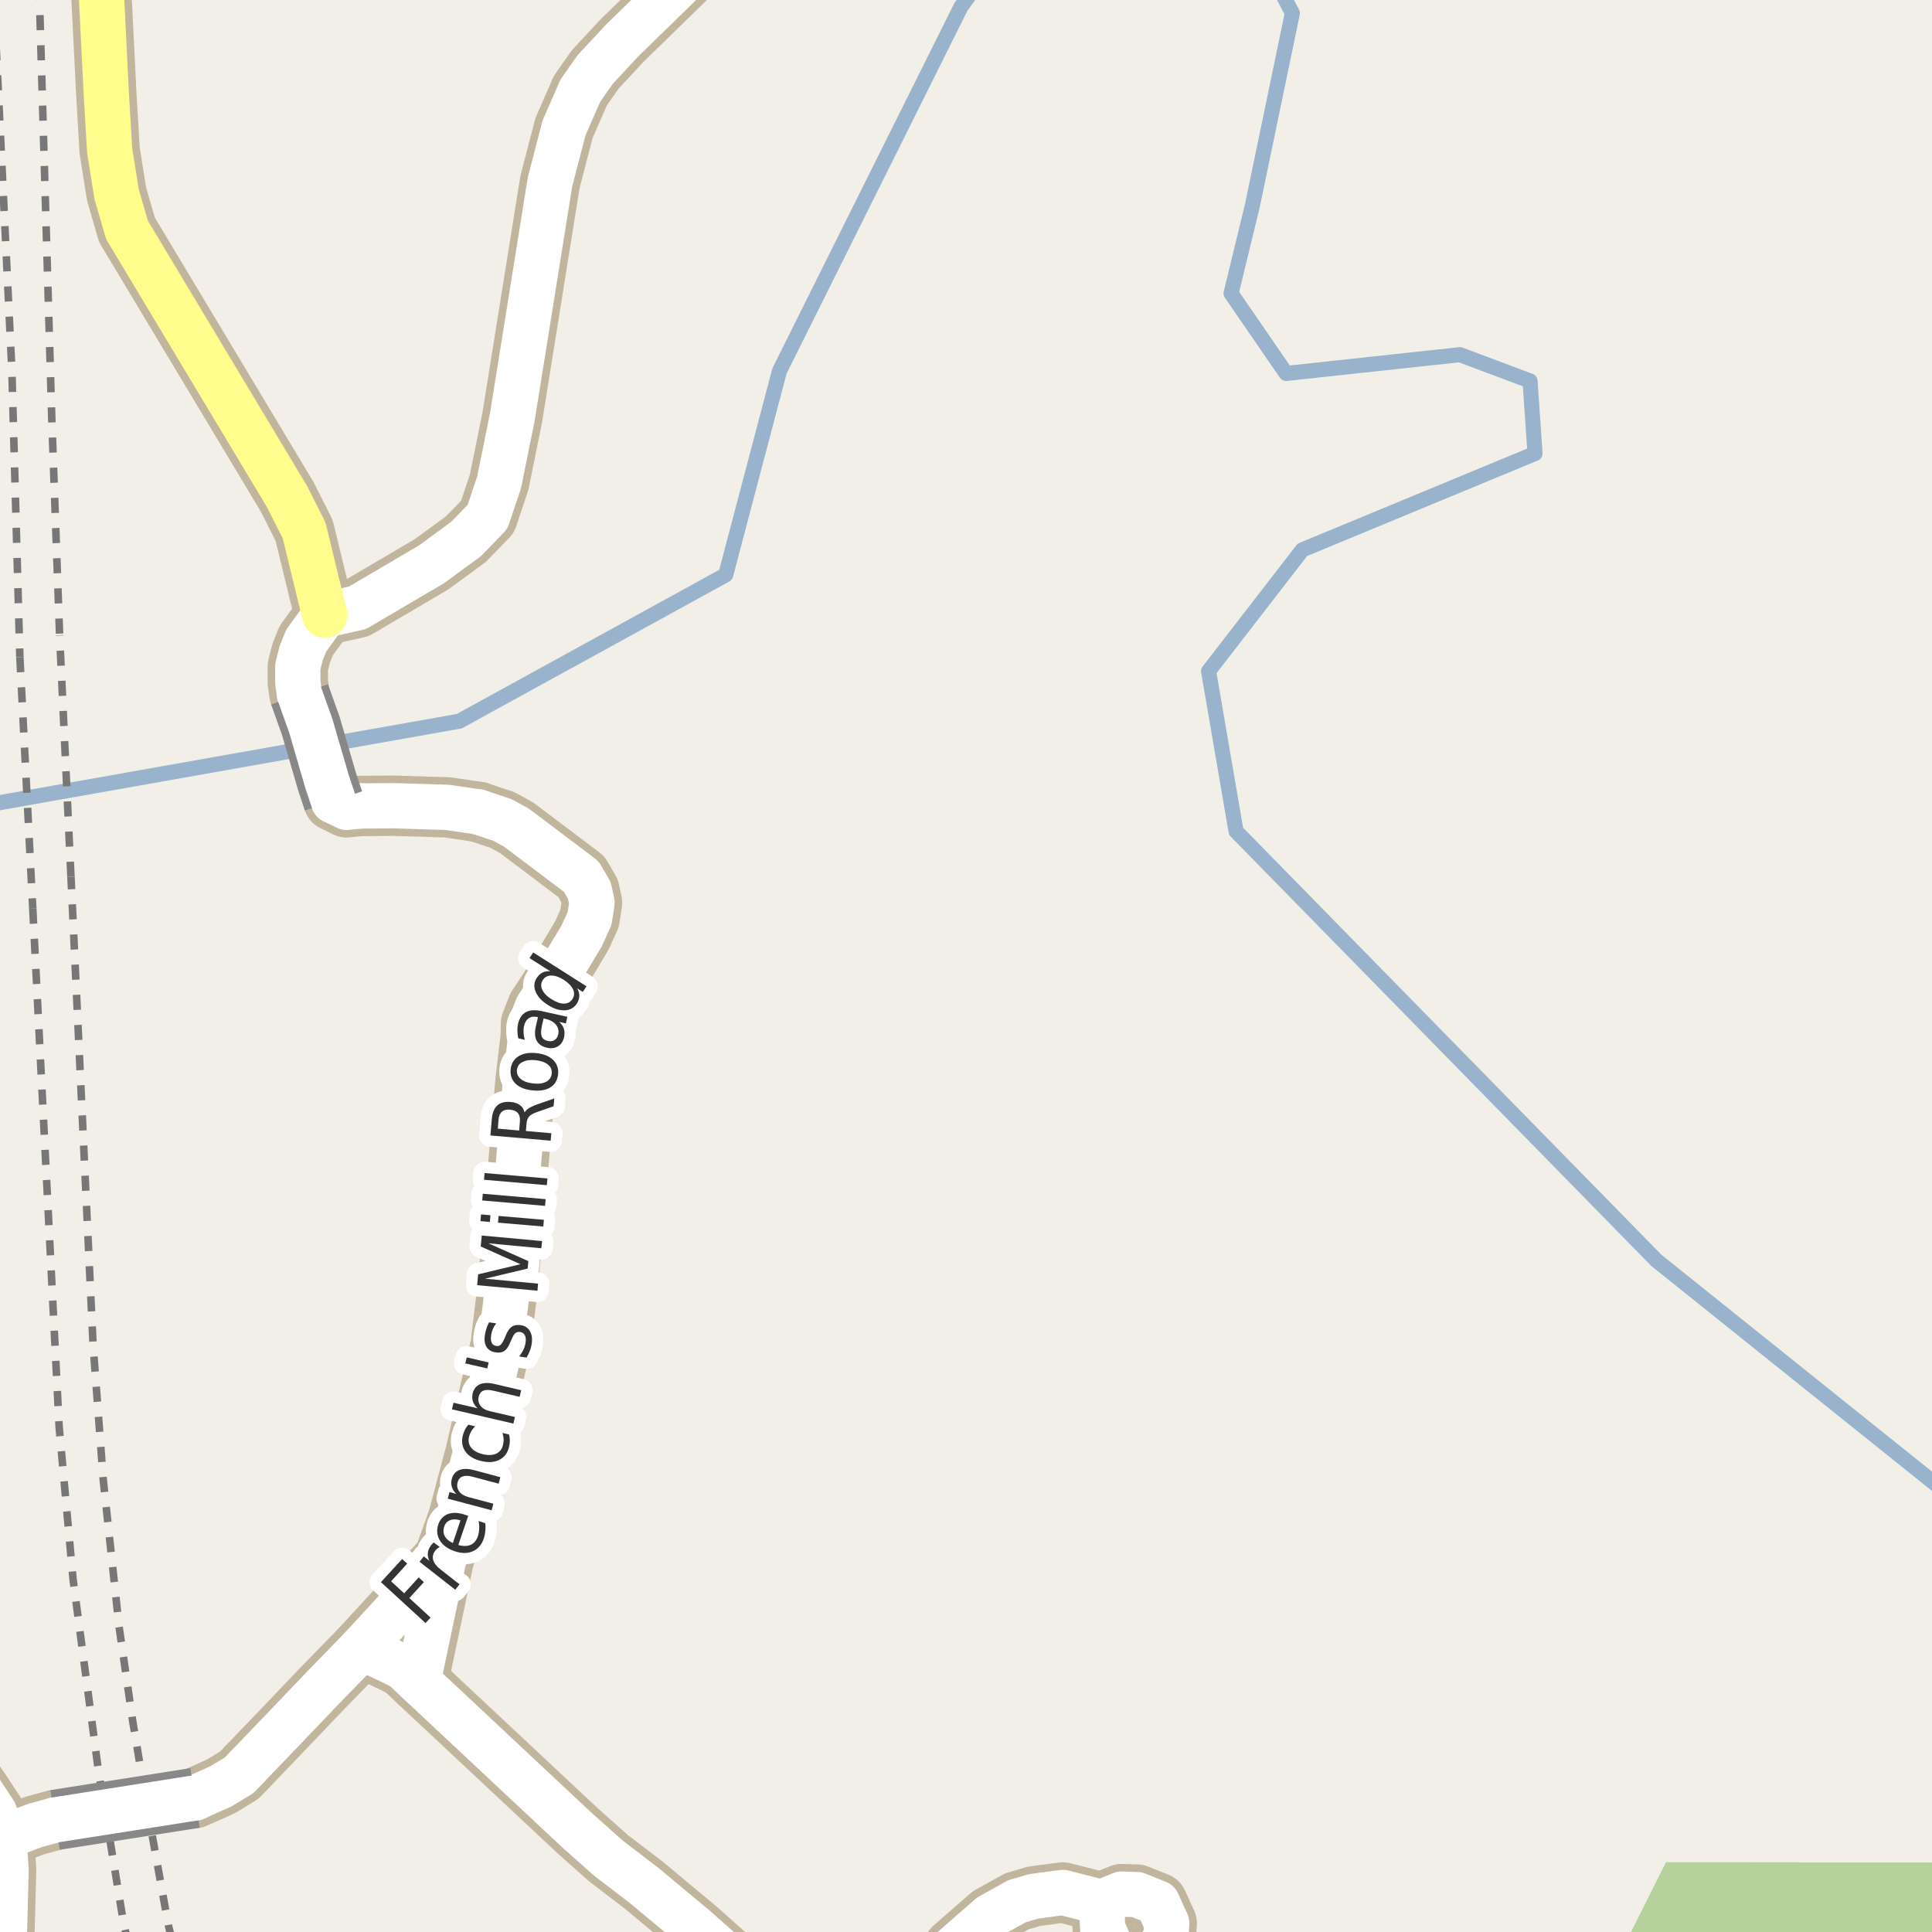 <?xml version="1.0" encoding="UTF-8"?>
<svg xmlns="http://www.w3.org/2000/svg" xmlns:xlink="http://www.w3.org/1999/xlink" width="256pt" height="256pt" viewBox="0 0 256 256" version="1.1">
<g id="surface2">
<rect x="0" y="0" width="256" height="256" style="fill:rgb(94.902%,93.725%,91.373%);fill-opacity:1;stroke:none;"/>
<path style=" stroke:none;fill-rule:evenodd;fill:rgb(70.98%,82.353%,61.176%);fill-opacity:1;" d="M 260 260 L 260 246.793 L 220.75 246.746 L 214.121 260 Z M 260 260 "/>
<path style="fill:none;stroke-width:2;stroke-linecap:round;stroke-linejoin:round;stroke:rgb(60%,70.196%,80%);stroke-opacity:1;stroke-miterlimit:10;" d="M -3 106.883 L 60.855 95.562 L 96.16 76.172 L 103.285 49.152 L 127.32 0.922 L 130.16 -3 M 168.793 -3 L 171.246 1.75 L 165.941 27.273 L 163.121 38.875 L 170.418 49.484 L 193.453 46.996 L 202.738 50.48 L 203.398 60.09 L 172.57 72.855 L 160.141 88.93 L 163.785 110.152 L 219.477 167.004 L 258 197.879 "/>
<path style="fill:none;stroke-width:1;stroke-linecap:butt;stroke-linejoin:round;stroke:rgb(46.667%,46.667%,46.667%);stroke-opacity:1;stroke-dasharray:2,2;stroke-miterlimit:10;" d="M 5.172 -2 L 6.863 55.543 L 7.898 84.164 "/>
<path style="fill:none;stroke-width:1;stroke-linecap:butt;stroke-linejoin:round;stroke:rgb(46.667%,46.667%,46.667%);stroke-opacity:1;stroke-dasharray:2,2;stroke-miterlimit:10;" d="M -0.906 -2 L 1.574 49.105 L 2.633 87.074 "/>
<path style="fill:none;stroke-width:1;stroke-linecap:butt;stroke-linejoin:round;stroke:rgb(46.667%,46.667%,46.667%);stroke-opacity:1;stroke-dasharray:2,2;stroke-miterlimit:10;" d="M 4.344 120.398 L 7.84 189.117 L 9.68 209.254 L 13.059 234.781 L 13.992 240.297 L 16.207 253.805 L 16.852 257 "/>
<path style="fill:none;stroke-width:1;stroke-linecap:butt;stroke-linejoin:round;stroke:rgb(46.667%,46.667%,46.667%);stroke-opacity:1;stroke-dasharray:2,2;stroke-miterlimit:10;" d="M 9.402 116.18 L 7.898 84.164 "/>
<path style="fill:none;stroke-width:1;stroke-linecap:butt;stroke-linejoin:round;stroke:rgb(46.667%,46.667%,46.667%);stroke-opacity:1;stroke-dasharray:2,2;stroke-miterlimit:10;" d="M 2.633 87.074 L 4.344 120.398 "/>
<path style="fill:none;stroke-width:1;stroke-linecap:butt;stroke-linejoin:round;stroke:rgb(46.667%,46.667%,46.667%);stroke-opacity:1;stroke-dasharray:2,2;stroke-miterlimit:10;" d="M 22.781 257 L 22.312 255.137 L 19.445 239.188 L 17.582 228.059 L 15.785 215.594 L 13.688 196.156 L 12.336 178.238 L 9.402 116.18 "/>
<path style="fill:none;stroke-width:8;stroke-linecap:round;stroke-linejoin:round;stroke:rgb(75.686%,70.98%,61.569%);stroke-opacity:1;stroke-miterlimit:10;" d="M 47.734 106.793 L 45.938 106.98 L 44.188 106.125 "/>
<path style="fill:none;stroke-width:8;stroke-linecap:round;stroke-linejoin:round;stroke:rgb(75.686%,70.98%,61.569%);stroke-opacity:1;stroke-miterlimit:10;" d="M 0.492 243.43 L 4.648 241.883 L 7.301 241.152 "/>
<path style="fill:none;stroke-width:8;stroke-linecap:round;stroke-linejoin:round;stroke:rgb(75.686%,70.98%,61.569%);stroke-opacity:1;stroke-miterlimit:10;" d="M 25.848 238.238 L 29.301 236.684 L 31.703 235.223 L 32.734 234.145 "/>
<path style="fill:none;stroke-width:8;stroke-linecap:round;stroke-linejoin:round;stroke:rgb(75.686%,70.98%,61.569%);stroke-opacity:1;stroke-miterlimit:10;" d="M 39.695 92.008 L 39.461 90.438 L 39.461 88.336 L 39.902 86.559 L 40.578 84.879 L 43.027 81.516 "/>
<path style="fill:none;stroke-width:8;stroke-linecap:round;stroke-linejoin:round;stroke:rgb(75.686%,70.98%,61.569%);stroke-opacity:1;stroke-miterlimit:10;" d="M 63.391 107.586 L 59.266 106.98 L 52.207 106.762 L 47.734 106.793 "/>
<path style="fill:none;stroke-width:8;stroke-linecap:round;stroke-linejoin:round;stroke:rgb(75.686%,70.98%,61.569%);stroke-opacity:1;stroke-miterlimit:10;" d="M 55.398 222.793 L 58.824 206.492 "/>
<path style="fill:none;stroke-width:8;stroke-linecap:round;stroke-linejoin:round;stroke:rgb(75.686%,70.98%,61.569%);stroke-opacity:1;stroke-miterlimit:10;" d="M 150.098 260.246 L 147.277 258.215 L 146.102 255.43 L 145.961 252.066 L 148.609 250.98 L 150.645 251.043 L 153.363 252.133 L 154.598 254.832 L 154.477 256.797 L 152.738 259.277 L 150.098 260.246 "/>
<path style="fill:none;stroke-width:8;stroke-linecap:round;stroke-linejoin:round;stroke:rgb(75.686%,70.98%,61.569%);stroke-opacity:1;stroke-miterlimit:10;" d="M 121.684 264 L 126.375 258.117 L 131.199 253.902 L 134.742 251.934 L 137 251.27 L 140.824 250.762 L 145.961 252.066 "/>
<path style="fill:none;stroke-width:8;stroke-linecap:round;stroke-linejoin:round;stroke:rgb(75.686%,70.98%,61.569%);stroke-opacity:1;stroke-miterlimit:10;" d="M 32.734 234.145 L 37.574 229.102 L 42.445 223.996 L 47.965 218.32 L 58.824 206.492 L 60.711 201.199 L 63.02 192.508 L 66.328 178.301 L 67.328 170.059 L 69.637 143.199 L 70.312 137.488 L 70.359 135.617 L 71.199 133.461 L 73.598 129.816 L 77.07 124.012 L 78.117 121.73 L 78.445 119.637 L 78.094 117.988 L 77.023 116.148 L 68.449 109.68 L 66.605 108.664 L 63.391 107.586 "/>
<path style="fill:none;stroke-width:8;stroke-linecap:round;stroke-linejoin:round;stroke:rgb(75.686%,70.98%,61.569%);stroke-opacity:1;stroke-miterlimit:10;" d="M 0.379 264 L 0.809 247.719 L 0.492 243.43 "/>
<path style="fill:none;stroke-width:8;stroke-linecap:round;stroke-linejoin:round;stroke:rgb(75.686%,70.98%,61.569%);stroke-opacity:1;stroke-miterlimit:10;" d="M 101.719 264 L 92.285 255.613 L 85.32 249.809 L 80.637 246.227 L 76.535 242.582 L 55.398 222.793 L 53.488 220.984 L 52.184 220.32 L 47.965 218.32 "/>
<path style="fill:none;stroke-width:8;stroke-linecap:round;stroke-linejoin:round;stroke:rgb(75.686%,70.98%,61.569%);stroke-opacity:1;stroke-miterlimit:10;" d="M 43.027 81.516 L 47.375 80.535 L 57.195 74.762 L 61.738 71.434 L 64.602 68.484 L 66.141 63.883 L 67.891 55.227 L 72.875 24.117 L 74.738 16.949 L 76.906 12 L 78.863 9.211 L 82.43 5.371 L 90.469 -2.461 L 96.926 -9 "/>
<path style="fill:none;stroke-width:8;stroke-linecap:round;stroke-linejoin:round;stroke:rgb(75.686%,70.98%,61.569%);stroke-opacity:1;stroke-miterlimit:10;" d="M -9 228.297 L -2.707 237.172 L -0.723 240.188 L 0.492 243.43 "/>
<path style="fill:none;stroke-width:8;stroke-linecap:round;stroke-linejoin:round;stroke:rgb(75.686%,70.98%,61.569%);stroke-opacity:1;stroke-miterlimit:10;" d="M 43.027 81.516 L 40.301 70.293 L 38.051 65.832 L 16.824 30.461 L 15.449 25.719 L 14.531 19.961 L 14.09 12.523 L 13.02 -9 "/>
<path style="fill:none;stroke-width:6;stroke-linecap:round;stroke-linejoin:round;stroke:rgb(100%,100%,100%);stroke-opacity:1;stroke-miterlimit:10;" d="M 47.734 106.793 L 45.938 106.98 L 44.188 106.125 "/>
<path style="fill:none;stroke-width:6;stroke-linecap:round;stroke-linejoin:round;stroke:rgb(100%,100%,100%);stroke-opacity:1;stroke-miterlimit:10;" d="M 0.492 243.43 L 4.648 241.883 L 7.301 241.152 "/>
<path style="fill:none;stroke-width:6;stroke-linecap:round;stroke-linejoin:round;stroke:rgb(100%,100%,100%);stroke-opacity:1;stroke-miterlimit:10;" d="M 25.848 238.238 L 29.301 236.684 L 31.703 235.223 L 32.734 234.145 "/>
<path style="fill:none;stroke-width:6;stroke-linecap:round;stroke-linejoin:round;stroke:rgb(100%,100%,100%);stroke-opacity:1;stroke-miterlimit:10;" d="M 39.695 92.008 L 39.461 90.438 L 39.461 88.336 L 39.902 86.559 L 40.578 84.879 L 43.027 81.516 "/>
<path style="fill:none;stroke-width:6;stroke-linecap:round;stroke-linejoin:round;stroke:rgb(100%,100%,100%);stroke-opacity:1;stroke-miterlimit:10;" d="M 63.391 107.586 L 59.266 106.98 L 52.207 106.762 L 47.734 106.793 "/>
<path style="fill:none;stroke-width:6;stroke-linecap:round;stroke-linejoin:round;stroke:rgb(100%,100%,100%);stroke-opacity:1;stroke-miterlimit:10;" d="M 55.398 222.793 L 58.824 206.492 "/>
<path style="fill:none;stroke-width:6;stroke-linecap:round;stroke-linejoin:round;stroke:rgb(100%,100%,100%);stroke-opacity:1;stroke-miterlimit:10;" d="M 150.098 260.246 L 147.277 258.215 L 146.102 255.43 L 145.961 252.066 L 148.609 250.98 L 150.645 251.043 L 153.363 252.133 L 154.598 254.832 L 154.477 256.797 L 152.738 259.277 L 150.098 260.246 "/>
<path style="fill:none;stroke-width:6;stroke-linecap:round;stroke-linejoin:round;stroke:rgb(100%,100%,100%);stroke-opacity:1;stroke-miterlimit:10;" d="M 121.684 264 L 126.375 258.117 L 131.199 253.902 L 134.742 251.934 L 137 251.27 L 140.824 250.762 L 145.961 252.066 "/>
<path style="fill:none;stroke-width:6;stroke-linecap:round;stroke-linejoin:round;stroke:rgb(100%,100%,100%);stroke-opacity:1;stroke-miterlimit:10;" d="M 32.734 234.145 L 37.574 229.102 L 42.445 223.996 L 47.965 218.32 L 58.824 206.492 L 60.711 201.199 L 63.02 192.508 L 66.328 178.301 L 67.328 170.059 L 69.637 143.199 L 70.312 137.488 L 70.359 135.617 L 71.199 133.461 L 73.598 129.816 L 77.07 124.012 L 78.117 121.73 L 78.445 119.637 L 78.094 117.988 L 77.023 116.148 L 68.449 109.68 L 66.605 108.664 L 63.391 107.586 "/>
<path style="fill:none;stroke-width:6;stroke-linecap:round;stroke-linejoin:round;stroke:rgb(100%,100%,100%);stroke-opacity:1;stroke-miterlimit:10;" d="M 0.379 264 L 0.809 247.719 L 0.492 243.43 "/>
<path style="fill:none;stroke-width:6;stroke-linecap:round;stroke-linejoin:round;stroke:rgb(100%,100%,100%);stroke-opacity:1;stroke-miterlimit:10;" d="M 101.719 264 L 92.285 255.613 L 85.32 249.809 L 80.637 246.227 L 76.535 242.582 L 55.398 222.793 L 53.488 220.984 L 52.184 220.32 L 47.965 218.32 "/>
<path style="fill:none;stroke-width:6;stroke-linecap:round;stroke-linejoin:round;stroke:rgb(100%,100%,100%);stroke-opacity:1;stroke-miterlimit:10;" d="M 43.027 81.516 L 47.375 80.535 L 57.195 74.762 L 61.738 71.434 L 64.602 68.484 L 66.141 63.883 L 67.891 55.227 L 72.875 24.117 L 74.738 16.949 L 76.906 12 L 78.863 9.211 L 82.43 5.371 L 90.469 -2.461 L 96.926 -9 "/>
<path style="fill:none;stroke-width:6;stroke-linecap:round;stroke-linejoin:round;stroke:rgb(100%,100%,100%);stroke-opacity:1;stroke-miterlimit:10;" d="M -9 228.297 L -2.707 237.172 L -0.723 240.188 L 0.492 243.43 "/>
<path style="fill:none;stroke-width:6;stroke-linecap:round;stroke-linejoin:round;stroke:rgb(100%,99.216%,54.51%);stroke-opacity:1;stroke-miterlimit:10;" d="M 43.027 81.516 L 40.301 70.293 L 38.051 65.832 L 16.824 30.461 L 15.449 25.719 L 14.531 19.961 L 14.09 12.523 L 13.02 -9 "/>
<path style="fill:none;stroke-width:8;stroke-linecap:butt;stroke-linejoin:round;stroke:rgb(53.333%,53.333%,53.333%);stroke-opacity:1;stroke-miterlimit:10;" d="M 44.188 106.125 L 43.352 103.617 L 41.188 96.195 L 39.695 92.008 "/>
<path style="fill:none;stroke-width:8;stroke-linecap:butt;stroke-linejoin:round;stroke:rgb(53.333%,53.333%,53.333%);stroke-opacity:1;stroke-miterlimit:10;" d="M 7.301 241.152 L 25.848 238.238 "/>
<path style="fill:none;stroke-width:6;stroke-linecap:round;stroke-linejoin:round;stroke:rgb(100%,100%,100%);stroke-opacity:1;stroke-miterlimit:10;" d="M 44.188 106.125 L 43.352 103.617 L 41.188 96.195 L 39.695 92.008 "/>
<path style="fill:none;stroke-width:6;stroke-linecap:round;stroke-linejoin:round;stroke:rgb(100%,100%,100%);stroke-opacity:1;stroke-miterlimit:10;" d="M 7.301 241.152 L 25.848 238.238 "/>
<path style="fill:none;stroke-width:3;stroke-linecap:round;stroke-linejoin:round;stroke:rgb(100%,100%,100%);stroke-opacity:1;stroke-miterlimit:10;" d="M 50.477 209.641 L 53.289 206.578 L 53.961 207.188 L 51.82 209.531 L 53.555 211.125 L 55.477 209.016 L 56.164 209.641 L 54.242 211.75 L 57.055 214.344 L 56.383 215.062 Z M 58.277 204.992 C 58.176 205.035 58.07 205.098 57.965 205.18 C 57.863 205.254 57.77 205.348 57.684 205.461 C 57.371 205.859 57.277 206.273 57.402 206.711 C 57.527 207.141 57.855 207.562 58.387 207.977 L 60.887 209.93 L 60.324 210.648 L 55.59 206.945 L 56.152 206.227 L 56.887 206.805 C 56.711 206.43 56.648 206.07 56.699 205.727 C 56.742 205.383 56.895 205.047 57.152 204.711 C 57.195 204.66 57.242 204.609 57.293 204.555 C 57.336 204.504 57.395 204.445 57.465 204.383 Z M 61.59 200.707 L 62.043 200.848 L 60.73 204.723 C 61.387 204.902 61.941 204.891 62.387 204.691 C 62.824 204.484 63.137 204.105 63.324 203.551 C 63.426 203.23 63.484 202.902 63.496 202.566 C 63.516 202.234 63.488 201.891 63.418 201.535 L 64.293 201.832 C 64.344 202.176 64.348 202.52 64.309 202.863 C 64.277 203.207 64.207 203.543 64.105 203.863 C 63.824 204.688 63.34 205.25 62.652 205.551 C 61.965 205.855 61.168 205.855 60.262 205.551 C 59.336 205.238 58.68 204.766 58.293 204.129 C 57.898 203.484 57.824 202.777 58.074 202.004 C 58.316 201.309 58.746 200.844 59.371 200.613 C 59.996 200.387 60.738 200.418 61.59 200.707 Z M 61.012 201.457 C 60.504 201.293 60.055 201.281 59.668 201.426 C 59.273 201.562 59.008 201.84 58.871 202.254 C 58.707 202.723 58.727 203.152 58.934 203.535 C 59.133 203.922 59.492 204.23 60.012 204.457 Z M 62.797 194.797 L 66.297 195.734 L 66.078 196.594 L 62.609 195.672 C 62.059 195.527 61.621 195.516 61.297 195.641 C 60.965 195.758 60.746 196.008 60.641 196.391 C 60.516 196.859 60.586 197.273 60.844 197.625 C 61.105 197.98 61.516 198.23 62.078 198.375 L 65.375 199.25 L 65.141 200.125 L 59.328 198.578 L 59.562 197.703 L 60.469 197.953 C 60.168 197.664 59.969 197.355 59.875 197.031 C 59.773 196.699 59.766 196.352 59.859 195.984 C 60.016 195.391 60.344 194.996 60.844 194.797 C 61.336 194.59 61.984 194.59 62.797 194.797 Z M 62.059 188.777 L 62.965 188.996 C 62.746 189.207 62.574 189.426 62.449 189.652 C 62.316 189.871 62.215 190.105 62.152 190.355 C 62.02 190.918 62.105 191.402 62.418 191.809 C 62.73 192.215 63.246 192.508 63.965 192.684 C 64.676 192.852 65.27 192.832 65.746 192.621 C 66.215 192.402 66.52 192.012 66.652 191.449 C 66.715 191.199 66.738 190.945 66.73 190.684 C 66.719 190.414 66.668 190.145 66.574 189.871 L 67.449 190.074 C 67.52 190.355 67.559 190.633 67.559 190.902 C 67.559 191.176 67.52 191.449 67.449 191.73 C 67.262 192.535 66.832 193.102 66.168 193.434 C 65.504 193.77 64.695 193.82 63.746 193.59 C 62.801 193.363 62.113 192.949 61.684 192.355 C 61.246 191.754 61.129 191.039 61.324 190.215 C 61.387 189.957 61.48 189.699 61.605 189.449 C 61.73 189.199 61.883 188.977 62.059 188.777 Z M 65.527 183.383 L 69.059 184.211 L 68.855 185.086 L 65.355 184.273 C 64.793 184.141 64.355 184.141 64.043 184.273 C 63.723 184.41 63.52 184.672 63.434 185.055 C 63.32 185.516 63.398 185.922 63.668 186.273 C 63.93 186.617 64.348 186.859 64.918 186.992 L 68.23 187.758 L 68.027 188.633 L 59.887 186.742 L 60.09 185.867 L 63.277 186.602 C 62.977 186.32 62.773 186.023 62.668 185.711 C 62.555 185.391 62.539 185.039 62.621 184.664 C 62.77 184.062 63.086 183.648 63.574 183.43 C 64.066 183.211 64.715 183.195 65.527 183.383 Z M 61.844 179.859 L 64.75 180.531 L 64.562 181.328 L 61.656 180.656 Z M 64.812 175.215 L 65.75 175.355 C 65.562 175.598 65.418 175.84 65.312 176.09 C 65.199 176.34 65.121 176.613 65.078 176.902 C 65.016 177.352 65.043 177.695 65.156 177.934 C 65.273 178.164 65.469 178.301 65.75 178.34 C 65.98 178.383 66.172 178.336 66.328 178.199 C 66.484 178.066 66.664 177.773 66.859 177.324 L 66.984 177.027 C 67.215 176.426 67.492 176.02 67.812 175.809 C 68.125 175.59 68.523 175.52 69 175.59 C 69.555 175.676 69.957 175.941 70.219 176.387 C 70.477 176.824 70.555 177.387 70.453 178.074 C 70.41 178.367 70.332 178.664 70.219 178.965 C 70.102 179.258 69.957 179.566 69.781 179.887 L 68.781 179.73 C 69.023 179.441 69.215 179.145 69.359 178.84 C 69.496 178.539 69.59 178.23 69.641 177.918 C 69.703 177.504 69.672 177.176 69.547 176.934 C 69.422 176.684 69.219 176.539 68.938 176.496 C 68.68 176.457 68.465 176.504 68.297 176.637 C 68.121 176.773 67.93 177.105 67.719 177.637 L 67.578 177.918 C 67.371 178.449 67.121 178.816 66.828 179.012 C 66.527 179.211 66.141 179.273 65.672 179.199 C 65.121 179.117 64.719 178.879 64.469 178.48 C 64.219 178.074 64.148 177.543 64.25 176.887 C 64.305 176.566 64.375 176.262 64.469 175.98 C 64.562 175.699 64.68 175.445 64.812 175.215 Z M 63.23 170.293 L 63.355 168.855 L 68.965 167.512 L 63.699 165.168 L 63.84 163.715 L 71.824 164.449 L 71.73 165.402 L 64.715 164.746 L 70.012 167.105 L 69.918 168.09 L 64.277 169.434 L 71.293 170.09 L 71.215 171.027 Z M 65.988 162.008 L 66.066 161.117 L 72.066 161.633 L 71.988 162.523 Z M 63.66 161.805 L 63.738 160.914 L 64.988 161.023 L 64.91 161.914 Z M 63.895 159.066 L 63.973 158.176 L 72.301 158.895 L 72.223 159.785 Z M 64.133 156.324 L 64.211 155.434 L 72.539 156.152 L 72.461 157.043 Z M 69.512 147.41 C 69.617 147.215 69.805 147.027 70.074 146.848 C 70.348 146.672 70.723 146.5 71.199 146.332 L 73.449 145.551 L 73.355 146.582 L 71.215 147.332 C 70.676 147.52 70.309 147.719 70.121 147.926 C 69.926 148.137 69.809 148.434 69.777 148.816 L 69.684 149.863 L 73.059 150.16 L 72.965 151.145 L 64.98 150.457 L 65.168 148.27 C 65.242 147.438 65.488 146.84 65.902 146.473 C 66.32 146.098 66.914 145.949 67.684 146.02 C 68.184 146.062 68.59 146.203 68.902 146.441 C 69.215 146.672 69.418 146.996 69.512 147.41 Z M 65.965 149.551 L 68.793 149.801 L 68.887 148.598 C 68.93 148.121 68.84 147.75 68.621 147.488 C 68.402 147.23 68.059 147.078 67.59 147.035 C 67.133 146.996 66.773 147.082 66.512 147.301 C 66.254 147.52 66.102 147.871 66.059 148.348 Z M 68.496 141.762 C 68.445 142.242 68.613 142.645 68.996 142.965 C 69.383 143.289 69.93 143.488 70.637 143.559 C 71.355 143.645 71.934 143.57 72.371 143.34 C 72.809 143.102 73.055 142.742 73.105 142.262 C 73.16 141.785 72.996 141.387 72.621 141.074 C 72.246 140.762 71.699 140.566 70.98 140.48 C 70.273 140.41 69.695 140.488 69.246 140.715 C 68.801 140.934 68.551 141.285 68.496 141.762 Z M 67.668 141.668 C 67.754 140.91 68.098 140.34 68.699 139.965 C 69.305 139.582 70.098 139.441 71.074 139.543 C 72.055 139.648 72.801 139.957 73.309 140.465 C 73.816 140.965 74.031 141.598 73.949 142.355 C 73.863 143.137 73.52 143.715 72.918 144.09 C 72.316 144.457 71.523 144.586 70.543 144.48 C 69.566 144.379 68.82 144.082 68.309 143.59 C 67.801 143.09 67.586 142.449 67.668 141.668 Z M 71.828 135.812 C 71.672 136.523 71.656 137.031 71.781 137.344 C 71.906 137.648 72.184 137.844 72.609 137.938 C 72.945 138.012 73.234 137.969 73.484 137.812 C 73.727 137.656 73.887 137.406 73.969 137.062 C 74.07 136.574 73.969 136.141 73.656 135.766 C 73.344 135.391 72.875 135.137 72.25 135 L 72.031 134.953 Z M 71.812 133.984 L 75.172 134.734 L 74.984 135.609 L 74.094 135.406 C 74.406 135.688 74.613 135.996 74.719 136.328 C 74.82 136.664 74.828 137.043 74.734 137.469 C 74.609 138 74.344 138.391 73.938 138.641 C 73.523 138.891 73.031 138.953 72.469 138.828 C 71.805 138.672 71.352 138.359 71.109 137.891 C 70.859 137.422 70.824 136.793 71 136 L 71.281 134.781 L 71.188 134.766 C 70.742 134.664 70.367 134.715 70.062 134.922 C 69.75 135.133 69.543 135.477 69.438 135.953 C 69.375 136.258 69.355 136.559 69.375 136.859 C 69.387 137.164 69.445 137.469 69.547 137.781 L 68.672 137.578 C 68.602 137.215 68.562 136.883 68.562 136.578 C 68.555 136.266 68.578 135.965 68.641 135.672 C 68.82 134.914 69.168 134.391 69.688 134.109 C 70.211 133.828 70.918 133.789 71.812 133.984 Z M 72.914 128.703 L 70.164 126.953 L 70.648 126.203 L 77.711 130.688 L 77.227 131.438 L 76.461 130.953 C 76.68 131.309 76.777 131.652 76.758 131.984 C 76.746 132.32 76.637 132.652 76.43 132.984 C 76.074 133.539 75.543 133.836 74.836 133.875 C 74.141 133.906 73.391 133.668 72.586 133.156 C 71.785 132.648 71.25 132.07 70.977 131.422 C 70.707 130.766 70.75 130.164 71.102 129.609 C 71.312 129.277 71.566 129.031 71.867 128.875 C 72.172 128.719 72.52 128.664 72.914 128.703 Z M 73.07 132.391 C 73.688 132.789 74.242 132.984 74.742 132.984 C 75.23 132.977 75.602 132.773 75.852 132.375 C 76.109 131.969 76.137 131.543 75.93 131.094 C 75.719 130.648 75.309 130.227 74.695 129.828 C 74.082 129.445 73.531 129.258 73.039 129.266 C 72.551 129.266 72.176 129.469 71.914 129.875 C 71.664 130.273 71.645 130.695 71.852 131.141 C 72.051 131.59 72.457 132.008 73.07 132.391 Z M 73.07 132.391 "/>
<path style=" stroke:none;fill-rule:evenodd;fill:rgb(20%,20%,20%);fill-opacity:1;" d="M 50.477 209.641 L 53.289 206.578 L 53.961 207.188 L 51.82 209.531 L 53.555 211.125 L 55.477 209.016 L 56.164 209.641 L 54.242 211.75 L 57.055 214.344 L 56.383 215.062 Z M 58.277 204.992 C 58.176 205.035 58.07 205.098 57.965 205.18 C 57.863 205.254 57.77 205.348 57.684 205.461 C 57.371 205.859 57.277 206.273 57.402 206.711 C 57.527 207.141 57.855 207.562 58.387 207.977 L 60.887 209.93 L 60.324 210.648 L 55.59 206.945 L 56.152 206.227 L 56.887 206.805 C 56.711 206.43 56.648 206.07 56.699 205.727 C 56.742 205.383 56.895 205.047 57.152 204.711 C 57.195 204.66 57.242 204.609 57.293 204.555 C 57.336 204.504 57.395 204.445 57.465 204.383 Z M 61.59 200.707 L 62.043 200.848 L 60.73 204.723 C 61.387 204.902 61.941 204.891 62.387 204.691 C 62.824 204.484 63.137 204.105 63.324 203.551 C 63.426 203.23 63.484 202.902 63.496 202.566 C 63.516 202.234 63.488 201.891 63.418 201.535 L 64.293 201.832 C 64.344 202.176 64.348 202.52 64.309 202.863 C 64.277 203.207 64.207 203.543 64.105 203.863 C 63.824 204.688 63.34 205.25 62.652 205.551 C 61.965 205.855 61.168 205.855 60.262 205.551 C 59.336 205.238 58.68 204.766 58.293 204.129 C 57.898 203.484 57.824 202.777 58.074 202.004 C 58.316 201.309 58.746 200.844 59.371 200.613 C 59.996 200.387 60.738 200.418 61.59 200.707 Z M 61.012 201.457 C 60.504 201.293 60.055 201.281 59.668 201.426 C 59.273 201.562 59.008 201.84 58.871 202.254 C 58.707 202.723 58.727 203.152 58.934 203.535 C 59.133 203.922 59.492 204.23 60.012 204.457 Z M 62.797 194.797 L 66.297 195.734 L 66.078 196.594 L 62.609 195.672 C 62.059 195.527 61.621 195.516 61.297 195.641 C 60.965 195.758 60.746 196.008 60.641 196.391 C 60.516 196.859 60.586 197.273 60.844 197.625 C 61.105 197.98 61.516 198.23 62.078 198.375 L 65.375 199.25 L 65.141 200.125 L 59.328 198.578 L 59.562 197.703 L 60.469 197.953 C 60.168 197.664 59.969 197.355 59.875 197.031 C 59.773 196.699 59.766 196.352 59.859 195.984 C 60.016 195.391 60.344 194.996 60.844 194.797 C 61.336 194.59 61.984 194.59 62.797 194.797 Z M 62.059 188.777 L 62.965 188.996 C 62.746 189.207 62.574 189.426 62.449 189.652 C 62.316 189.871 62.215 190.105 62.152 190.355 C 62.02 190.918 62.105 191.402 62.418 191.809 C 62.73 192.215 63.246 192.508 63.965 192.684 C 64.676 192.852 65.27 192.832 65.746 192.621 C 66.215 192.402 66.52 192.012 66.652 191.449 C 66.715 191.199 66.738 190.945 66.73 190.684 C 66.719 190.414 66.668 190.145 66.574 189.871 L 67.449 190.074 C 67.52 190.355 67.559 190.633 67.559 190.902 C 67.559 191.176 67.52 191.449 67.449 191.73 C 67.262 192.535 66.832 193.102 66.168 193.434 C 65.504 193.77 64.695 193.82 63.746 193.59 C 62.801 193.363 62.113 192.949 61.684 192.355 C 61.246 191.754 61.129 191.039 61.324 190.215 C 61.387 189.957 61.48 189.699 61.605 189.449 C 61.73 189.199 61.883 188.977 62.059 188.777 Z M 65.527 183.383 L 69.059 184.211 L 68.855 185.086 L 65.355 184.273 C 64.793 184.141 64.355 184.141 64.043 184.273 C 63.723 184.41 63.52 184.672 63.434 185.055 C 63.32 185.516 63.398 185.922 63.668 186.273 C 63.93 186.617 64.348 186.859 64.918 186.992 L 68.23 187.758 L 68.027 188.633 L 59.887 186.742 L 60.09 185.867 L 63.277 186.602 C 62.977 186.32 62.773 186.023 62.668 185.711 C 62.555 185.391 62.539 185.039 62.621 184.664 C 62.77 184.062 63.086 183.648 63.574 183.43 C 64.066 183.211 64.715 183.195 65.527 183.383 Z M 61.844 179.859 L 64.75 180.531 L 64.562 181.328 L 61.656 180.656 Z M 64.812 175.215 L 65.75 175.355 C 65.562 175.598 65.418 175.84 65.312 176.09 C 65.199 176.34 65.121 176.613 65.078 176.902 C 65.016 177.352 65.043 177.695 65.156 177.934 C 65.273 178.164 65.469 178.301 65.75 178.34 C 65.98 178.383 66.172 178.336 66.328 178.199 C 66.484 178.066 66.664 177.773 66.859 177.324 L 66.984 177.027 C 67.215 176.426 67.492 176.02 67.812 175.809 C 68.125 175.59 68.523 175.52 69 175.59 C 69.555 175.676 69.957 175.941 70.219 176.387 C 70.477 176.824 70.555 177.387 70.453 178.074 C 70.41 178.367 70.332 178.664 70.219 178.965 C 70.102 179.258 69.957 179.566 69.781 179.887 L 68.781 179.73 C 69.023 179.441 69.215 179.145 69.359 178.84 C 69.496 178.539 69.59 178.23 69.641 177.918 C 69.703 177.504 69.672 177.176 69.547 176.934 C 69.422 176.684 69.219 176.539 68.938 176.496 C 68.68 176.457 68.465 176.504 68.297 176.637 C 68.121 176.773 67.93 177.105 67.719 177.637 L 67.578 177.918 C 67.371 178.449 67.121 178.816 66.828 179.012 C 66.527 179.211 66.141 179.273 65.672 179.199 C 65.121 179.117 64.719 178.879 64.469 178.48 C 64.219 178.074 64.148 177.543 64.25 176.887 C 64.305 176.566 64.375 176.262 64.469 175.98 C 64.562 175.699 64.68 175.445 64.812 175.215 Z M 63.23 170.293 L 63.355 168.855 L 68.965 167.512 L 63.699 165.168 L 63.84 163.715 L 71.824 164.449 L 71.73 165.402 L 64.715 164.746 L 70.012 167.105 L 69.918 168.09 L 64.277 169.434 L 71.293 170.09 L 71.215 171.027 Z M 65.988 162.008 L 66.066 161.117 L 72.066 161.633 L 71.988 162.523 Z M 63.66 161.805 L 63.738 160.914 L 64.988 161.023 L 64.91 161.914 Z M 63.895 159.066 L 63.973 158.176 L 72.301 158.895 L 72.223 159.785 Z M 64.133 156.324 L 64.211 155.434 L 72.539 156.152 L 72.461 157.043 Z M 69.512 147.41 C 69.617 147.215 69.805 147.027 70.074 146.848 C 70.348 146.672 70.723 146.5 71.199 146.332 L 73.449 145.551 L 73.355 146.582 L 71.215 147.332 C 70.676 147.52 70.309 147.719 70.121 147.926 C 69.926 148.137 69.809 148.434 69.777 148.816 L 69.684 149.863 L 73.059 150.16 L 72.965 151.145 L 64.98 150.457 L 65.168 148.27 C 65.242 147.438 65.488 146.84 65.902 146.473 C 66.32 146.098 66.914 145.949 67.684 146.02 C 68.184 146.062 68.59 146.203 68.902 146.441 C 69.215 146.672 69.418 146.996 69.512 147.41 Z M 65.965 149.551 L 68.793 149.801 L 68.887 148.598 C 68.93 148.121 68.84 147.75 68.621 147.488 C 68.402 147.23 68.059 147.078 67.59 147.035 C 67.133 146.996 66.773 147.082 66.512 147.301 C 66.254 147.52 66.102 147.871 66.059 148.348 Z M 68.496 141.762 C 68.445 142.242 68.613 142.645 68.996 142.965 C 69.383 143.289 69.93 143.488 70.637 143.559 C 71.355 143.645 71.934 143.57 72.371 143.34 C 72.809 143.102 73.055 142.742 73.105 142.262 C 73.16 141.785 72.996 141.387 72.621 141.074 C 72.246 140.762 71.699 140.566 70.98 140.48 C 70.273 140.41 69.695 140.488 69.246 140.715 C 68.801 140.934 68.551 141.285 68.496 141.762 Z M 67.668 141.668 C 67.754 140.91 68.098 140.34 68.699 139.965 C 69.305 139.582 70.098 139.441 71.074 139.543 C 72.055 139.648 72.801 139.957 73.309 140.465 C 73.816 140.965 74.031 141.598 73.949 142.355 C 73.863 143.137 73.52 143.715 72.918 144.09 C 72.316 144.457 71.523 144.586 70.543 144.48 C 69.566 144.379 68.82 144.082 68.309 143.59 C 67.801 143.09 67.586 142.449 67.668 141.668 Z M 71.828 135.812 C 71.672 136.523 71.656 137.031 71.781 137.344 C 71.906 137.648 72.184 137.844 72.609 137.938 C 72.945 138.012 73.234 137.969 73.484 137.812 C 73.727 137.656 73.887 137.406 73.969 137.062 C 74.07 136.574 73.969 136.141 73.656 135.766 C 73.344 135.391 72.875 135.137 72.25 135 L 72.031 134.953 Z M 71.812 133.984 L 75.172 134.734 L 74.984 135.609 L 74.094 135.406 C 74.406 135.688 74.613 135.996 74.719 136.328 C 74.82 136.664 74.828 137.043 74.734 137.469 C 74.609 138 74.344 138.391 73.938 138.641 C 73.523 138.891 73.031 138.953 72.469 138.828 C 71.805 138.672 71.352 138.359 71.109 137.891 C 70.859 137.422 70.824 136.793 71 136 L 71.281 134.781 L 71.188 134.766 C 70.742 134.664 70.367 134.715 70.062 134.922 C 69.75 135.133 69.543 135.477 69.438 135.953 C 69.375 136.258 69.355 136.559 69.375 136.859 C 69.387 137.164 69.445 137.469 69.547 137.781 L 68.672 137.578 C 68.602 137.215 68.562 136.883 68.562 136.578 C 68.555 136.266 68.578 135.965 68.641 135.672 C 68.82 134.914 69.168 134.391 69.688 134.109 C 70.211 133.828 70.918 133.789 71.812 133.984 Z M 72.914 128.703 L 70.164 126.953 L 70.648 126.203 L 77.711 130.688 L 77.227 131.438 L 76.461 130.953 C 76.68 131.309 76.777 131.652 76.758 131.984 C 76.746 132.32 76.637 132.652 76.43 132.984 C 76.074 133.539 75.543 133.836 74.836 133.875 C 74.141 133.906 73.391 133.668 72.586 133.156 C 71.785 132.648 71.25 132.07 70.977 131.422 C 70.707 130.766 70.75 130.164 71.102 129.609 C 71.312 129.277 71.566 129.031 71.867 128.875 C 72.172 128.719 72.52 128.664 72.914 128.703 Z M 73.07 132.391 C 73.688 132.789 74.242 132.984 74.742 132.984 C 75.23 132.977 75.602 132.773 75.852 132.375 C 76.109 131.969 76.137 131.543 75.93 131.094 C 75.719 130.648 75.309 130.227 74.695 129.828 C 74.082 129.445 73.531 129.258 73.039 129.266 C 72.551 129.266 72.176 129.469 71.914 129.875 C 71.664 130.273 71.645 130.695 71.852 131.141 C 72.051 131.59 72.457 132.008 73.07 132.391 Z M 73.07 132.391 "/>
</g>
</svg>

